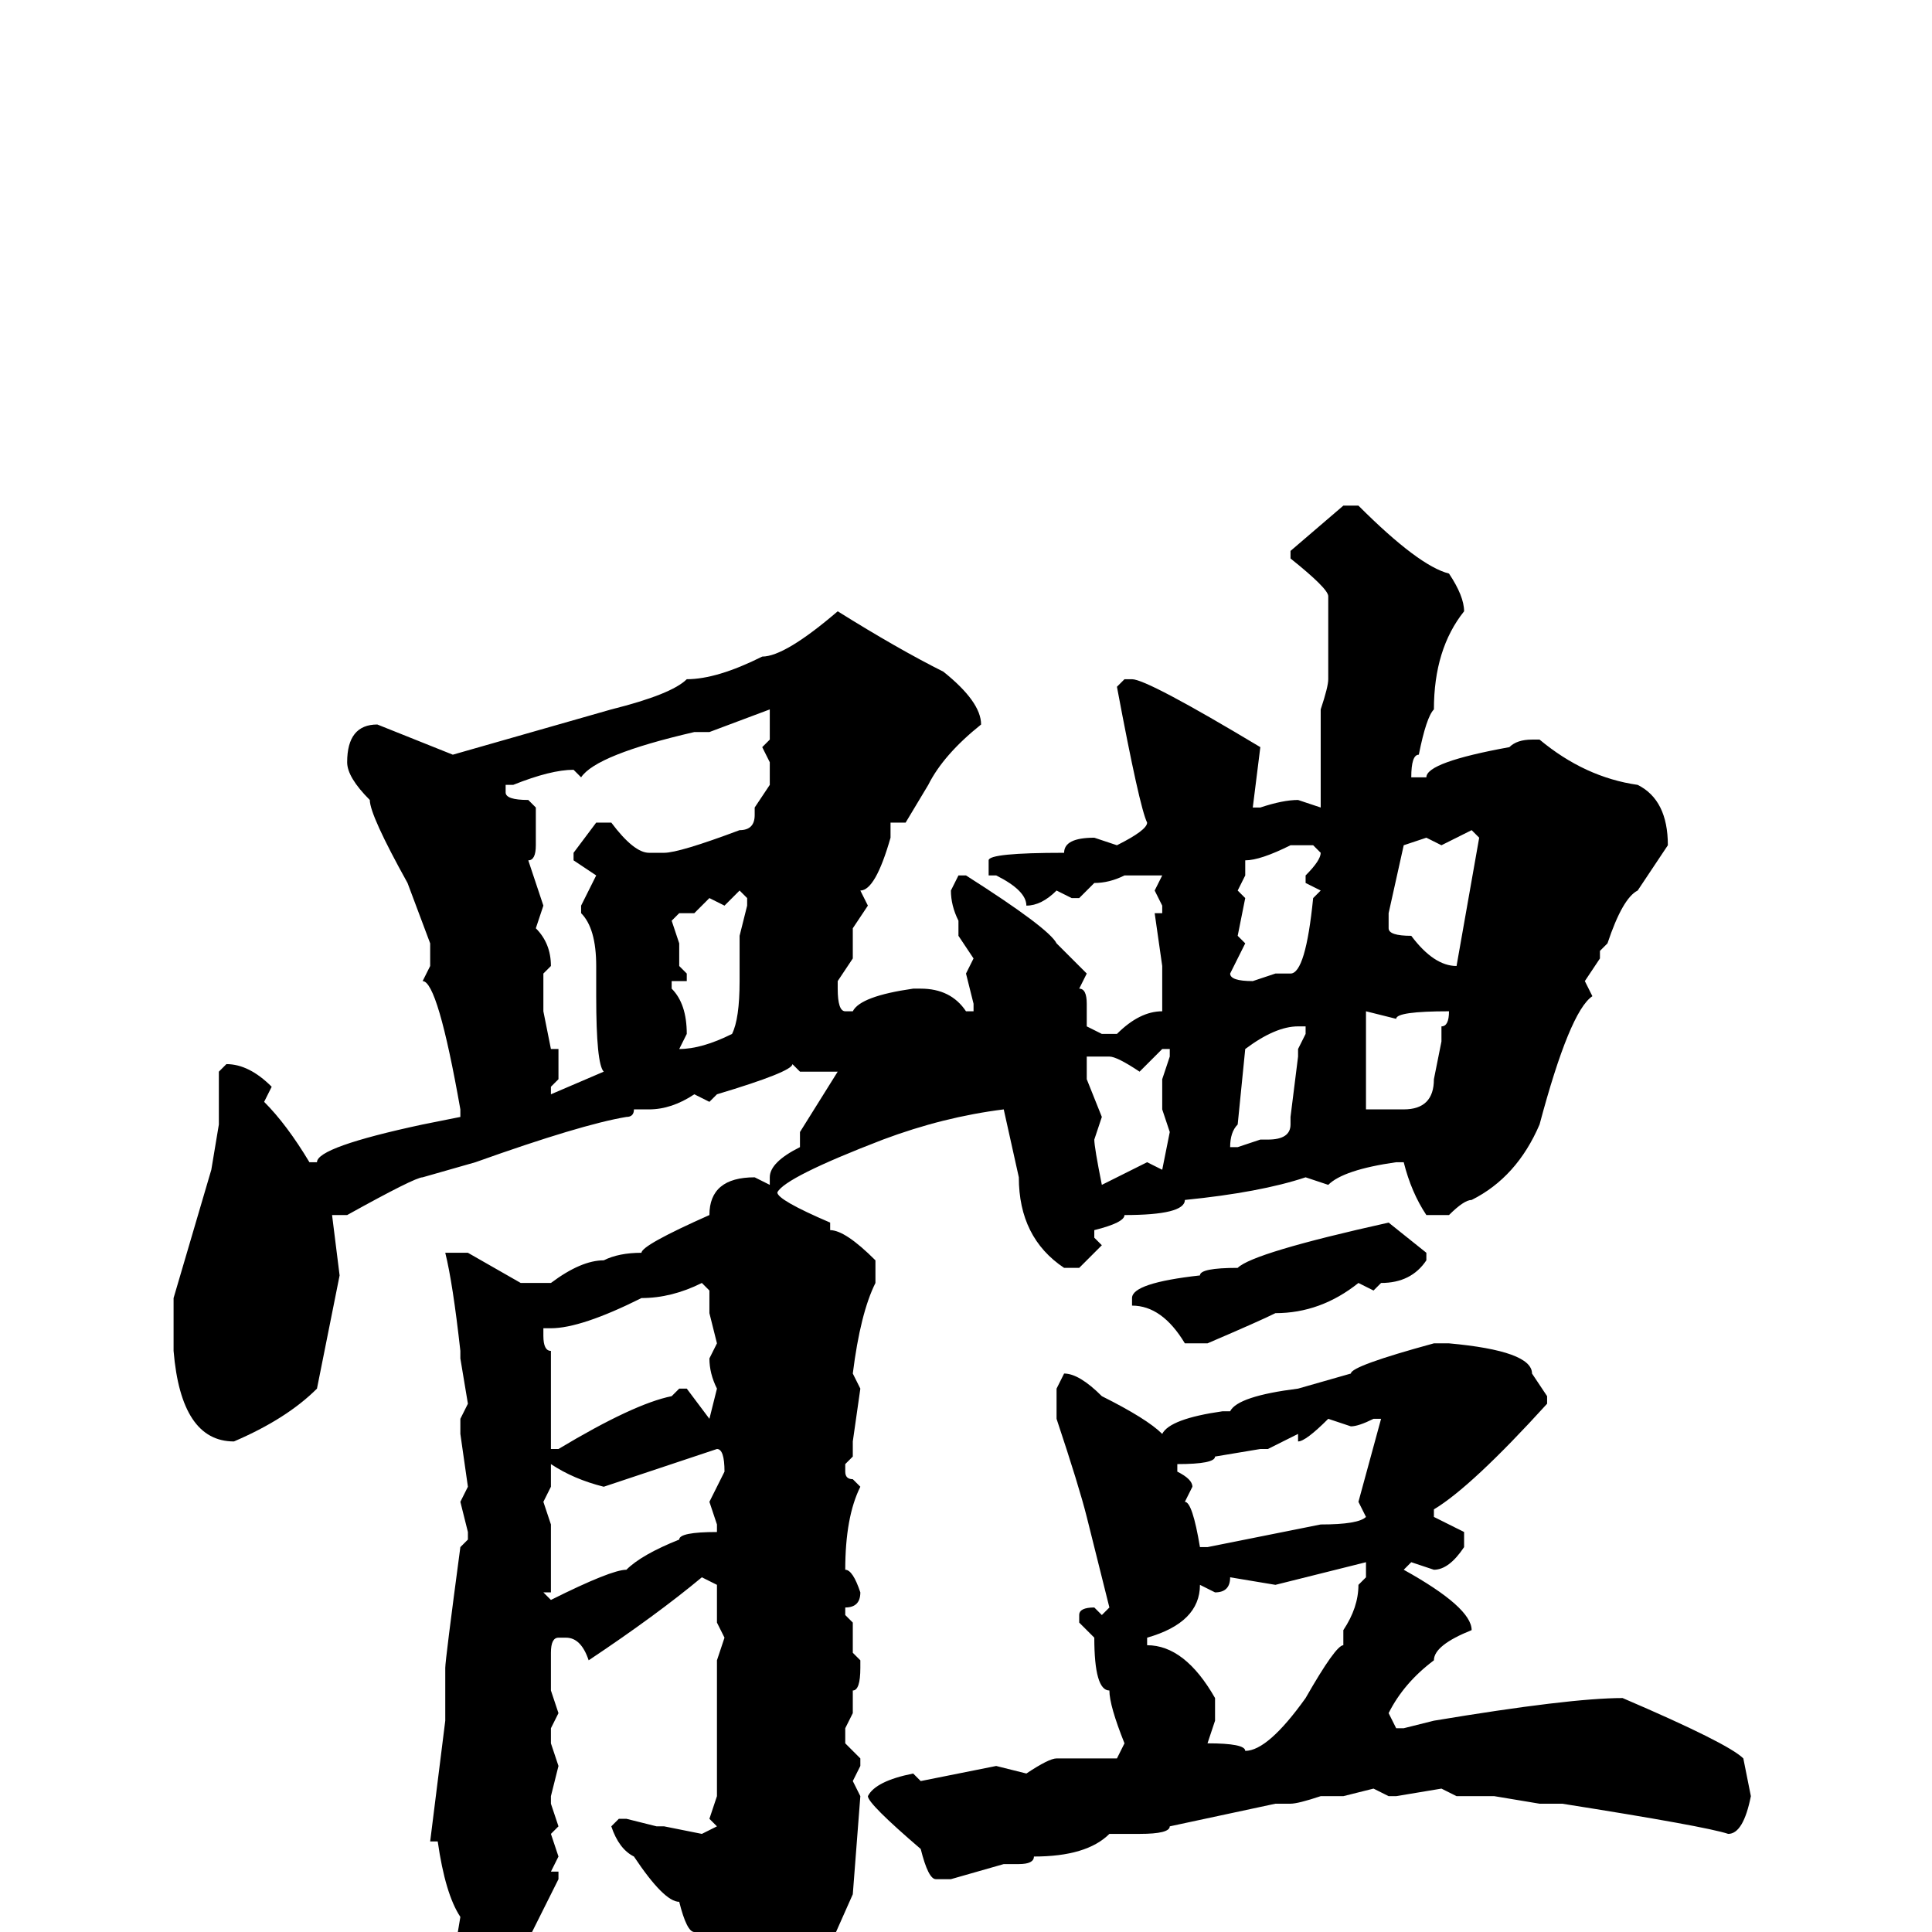 <svg xmlns="http://www.w3.org/2000/svg" viewBox="0 -256 256 256">
	<path fill="#000000" d="M178 -189H180Q188 -181 192 -180Q194 -177 194 -175Q190 -170 190 -162Q189 -161 188 -156Q187 -156 187 -153H189Q189 -155 200 -157Q201 -158 203 -158H204Q210 -153 217 -152Q221 -150 221 -144L217 -138Q215 -137 213 -131L212 -130V-129L210 -126L211 -124Q208 -122 204 -107Q201 -100 195 -97Q194 -97 192 -95H189Q187 -98 186 -102H185Q178 -101 176 -99L173 -100Q167 -98 157 -97Q157 -95 149 -95Q149 -94 145 -93V-92L146 -91L143 -88H141Q135 -92 135 -100L133 -109Q125 -108 117 -105Q104 -100 103 -98Q103 -97 110 -94V-93Q112 -93 116 -89V-86Q114 -82 113 -74L114 -72L113 -65V-63L112 -62V-61Q112 -60 113 -60L114 -59Q112 -55 112 -48Q113 -48 114 -45Q114 -43 112 -43V-42L113 -41V-38V-37L114 -36V-35Q114 -32 113 -32V-29L112 -27V-25L114 -23V-22L113 -20L114 -18L113 -5L109 4Q108 4 104 9L97 13H95V12V9Q94 0 92 0Q91 0 90 -4Q88 -4 84 -10Q82 -11 81 -14L82 -15H83L87 -14H88L93 -13L95 -14L94 -15L95 -18V-30V-34V-36L96 -39L95 -41V-46L93 -47Q87 -42 78 -36Q77 -39 75 -39H74Q73 -39 73 -37V-34V-32L74 -29L73 -27V-25L74 -22L73 -18V-17L74 -14L73 -13L74 -10L73 -8H74V-7L70 1Q68 5 64 8Q60 8 60 4L61 -2Q59 -5 58 -12H57L59 -28V-31V-35Q59 -36 61 -51L62 -52V-53L61 -57L62 -59L61 -66V-68L62 -70L61 -76V-77Q60 -86 59 -90H60H62L69 -86H70H71H72H73Q77 -89 80 -89Q82 -90 85 -90Q85 -91 94 -95Q94 -100 100 -100L102 -99V-100Q102 -102 106 -104V-106L111 -114H108H106L105 -115Q105 -114 95 -111L94 -110L92 -111Q89 -109 86 -109H84Q84 -108 83 -108Q77 -107 63 -102L56 -100Q55 -100 46 -95H44L45 -87L42 -72Q38 -68 31 -65Q24 -65 23 -77V-84L28 -101L29 -107V-114L30 -115Q33 -115 36 -112L35 -110Q38 -107 41 -102H42Q42 -104 56 -107L61 -108V-109Q58 -126 56 -126L57 -128V-131L54 -139Q49 -148 49 -150Q46 -153 46 -155Q46 -160 50 -160L60 -156L74 -160L81 -162Q89 -164 91 -166Q95 -166 101 -169Q104 -169 111 -175Q119 -170 125 -167Q130 -163 130 -160Q125 -156 123 -152L120 -147H118V-145Q116 -138 114 -138L115 -136L113 -133V-129L111 -126V-125Q111 -122 112 -122H113Q114 -124 121 -125H122Q126 -125 128 -122H129V-123L128 -127L129 -129L127 -132V-134Q126 -136 126 -138L127 -140H128Q139 -133 140 -131L144 -127L143 -125Q144 -125 144 -123V-120L146 -119H148Q151 -122 154 -122V-125V-128L153 -135H154V-136L153 -138L154 -140H153H149Q147 -139 145 -139L143 -137H142L140 -138Q138 -136 136 -136Q136 -138 132 -140H131V-142Q131 -143 141 -143Q141 -145 145 -145L148 -144Q152 -146 152 -147Q151 -149 148 -165L149 -166H150Q152 -166 167 -157L166 -149H167Q170 -150 172 -150L175 -149V-153V-154V-159V-162Q176 -165 176 -166V-176V-177Q176 -178 171 -182V-183ZM94 -159H92Q79 -156 77 -153L76 -154Q73 -154 68 -152H67V-151Q67 -150 70 -150L71 -149V-144Q71 -142 70 -142L72 -136L71 -133Q73 -131 73 -128L72 -127V-125V-122L73 -117H74V-113L73 -112V-111L80 -114Q79 -115 79 -124V-128Q79 -133 77 -135V-136L79 -140L76 -142V-143L79 -147H81Q84 -143 86 -143H88Q90 -143 98 -146Q100 -146 100 -148V-149L102 -152V-155L101 -157L102 -158V-162ZM191 -144L189 -145L186 -144L184 -135V-133Q184 -132 187 -132Q190 -128 193 -128L196 -145L195 -146ZM165 -142V-140L164 -138L165 -137L164 -132L165 -131L163 -127Q163 -126 166 -126L169 -127H171Q173 -127 174 -137L175 -138L173 -139V-140Q175 -142 175 -143L174 -144H172H171Q167 -142 165 -142ZM96 -136L94 -137L92 -135H90L89 -134L90 -131V-128L91 -127V-126H89V-125Q91 -123 91 -119L90 -117Q93 -117 97 -119Q98 -121 98 -126V-132L99 -136V-137L98 -138ZM185 -121L181 -122V-116V-113V-112V-109H186Q190 -109 190 -113L191 -118V-120Q192 -120 192 -122Q185 -122 185 -121ZM165 -117L164 -107Q163 -106 163 -104H164L167 -105H168Q171 -105 171 -107V-108L172 -116V-117L173 -119V-120H172Q169 -120 165 -117ZM151 -114Q148 -116 147 -116H144V-114V-113L146 -108L145 -105Q145 -104 146 -99L152 -102L154 -101L155 -106L154 -109V-113L155 -116V-117H154ZM184 -94L189 -90V-89Q187 -86 183 -86L182 -85L180 -86Q175 -82 169 -82Q167 -81 160 -78H157Q154 -83 150 -83V-84Q150 -86 159 -87Q159 -88 164 -88Q166 -90 184 -94ZM72 -79Q72 -77 73 -77V-74V-66V-64H74Q84 -70 89 -71L90 -72H91L94 -68L95 -72Q94 -74 94 -76L95 -78L94 -82V-85L93 -86Q89 -84 85 -84Q77 -80 73 -80H72ZM190 -78H192Q203 -77 203 -74L205 -71V-70Q195 -59 190 -56V-55L194 -53V-51Q192 -48 190 -48L187 -49L186 -48Q195 -43 195 -40Q190 -38 190 -36Q186 -33 184 -29L185 -27H186L190 -28Q208 -31 215 -31Q229 -25 231 -23L232 -18Q231 -13 229 -13Q226 -14 207 -17H204L198 -18H196H193L191 -19L185 -18H184L182 -19L178 -18H176H175Q172 -17 171 -17H169L155 -14Q155 -13 151 -13H149H147Q144 -10 137 -10Q137 -9 135 -9H133L126 -7H124Q123 -7 122 -11Q115 -17 115 -18Q116 -20 121 -21L122 -20L132 -22L136 -21Q139 -23 140 -23H143H147H148L149 -25Q147 -30 147 -32Q145 -32 145 -39L143 -41V-42Q143 -43 145 -43L146 -42L147 -43L144 -55Q143 -59 140 -68V-70V-72L141 -74Q143 -74 146 -71Q152 -68 154 -66Q155 -68 162 -69H163Q164 -71 172 -72L179 -74Q179 -75 190 -78ZM179 -67L176 -68Q173 -65 172 -65V-66L168 -64H167L161 -63Q161 -62 156 -62V-61Q158 -60 158 -59L157 -57Q158 -57 159 -51H160L175 -54Q180 -54 181 -55L180 -57L183 -68H182Q180 -67 179 -67ZM80 -59Q76 -60 73 -62V-61V-59L72 -57L73 -54V-48V-45H72L73 -44Q81 -48 83 -48Q85 -50 90 -52Q90 -53 95 -53V-54L94 -57L96 -61Q96 -64 95 -64ZM169 -46L163 -47Q163 -45 161 -45L159 -46Q159 -41 152 -39V-38Q157 -38 161 -31V-28L160 -25Q165 -25 165 -24Q168 -24 173 -31Q177 -38 178 -38V-39V-40Q180 -43 180 -46L181 -47V-48V-49Z"/>
</svg>